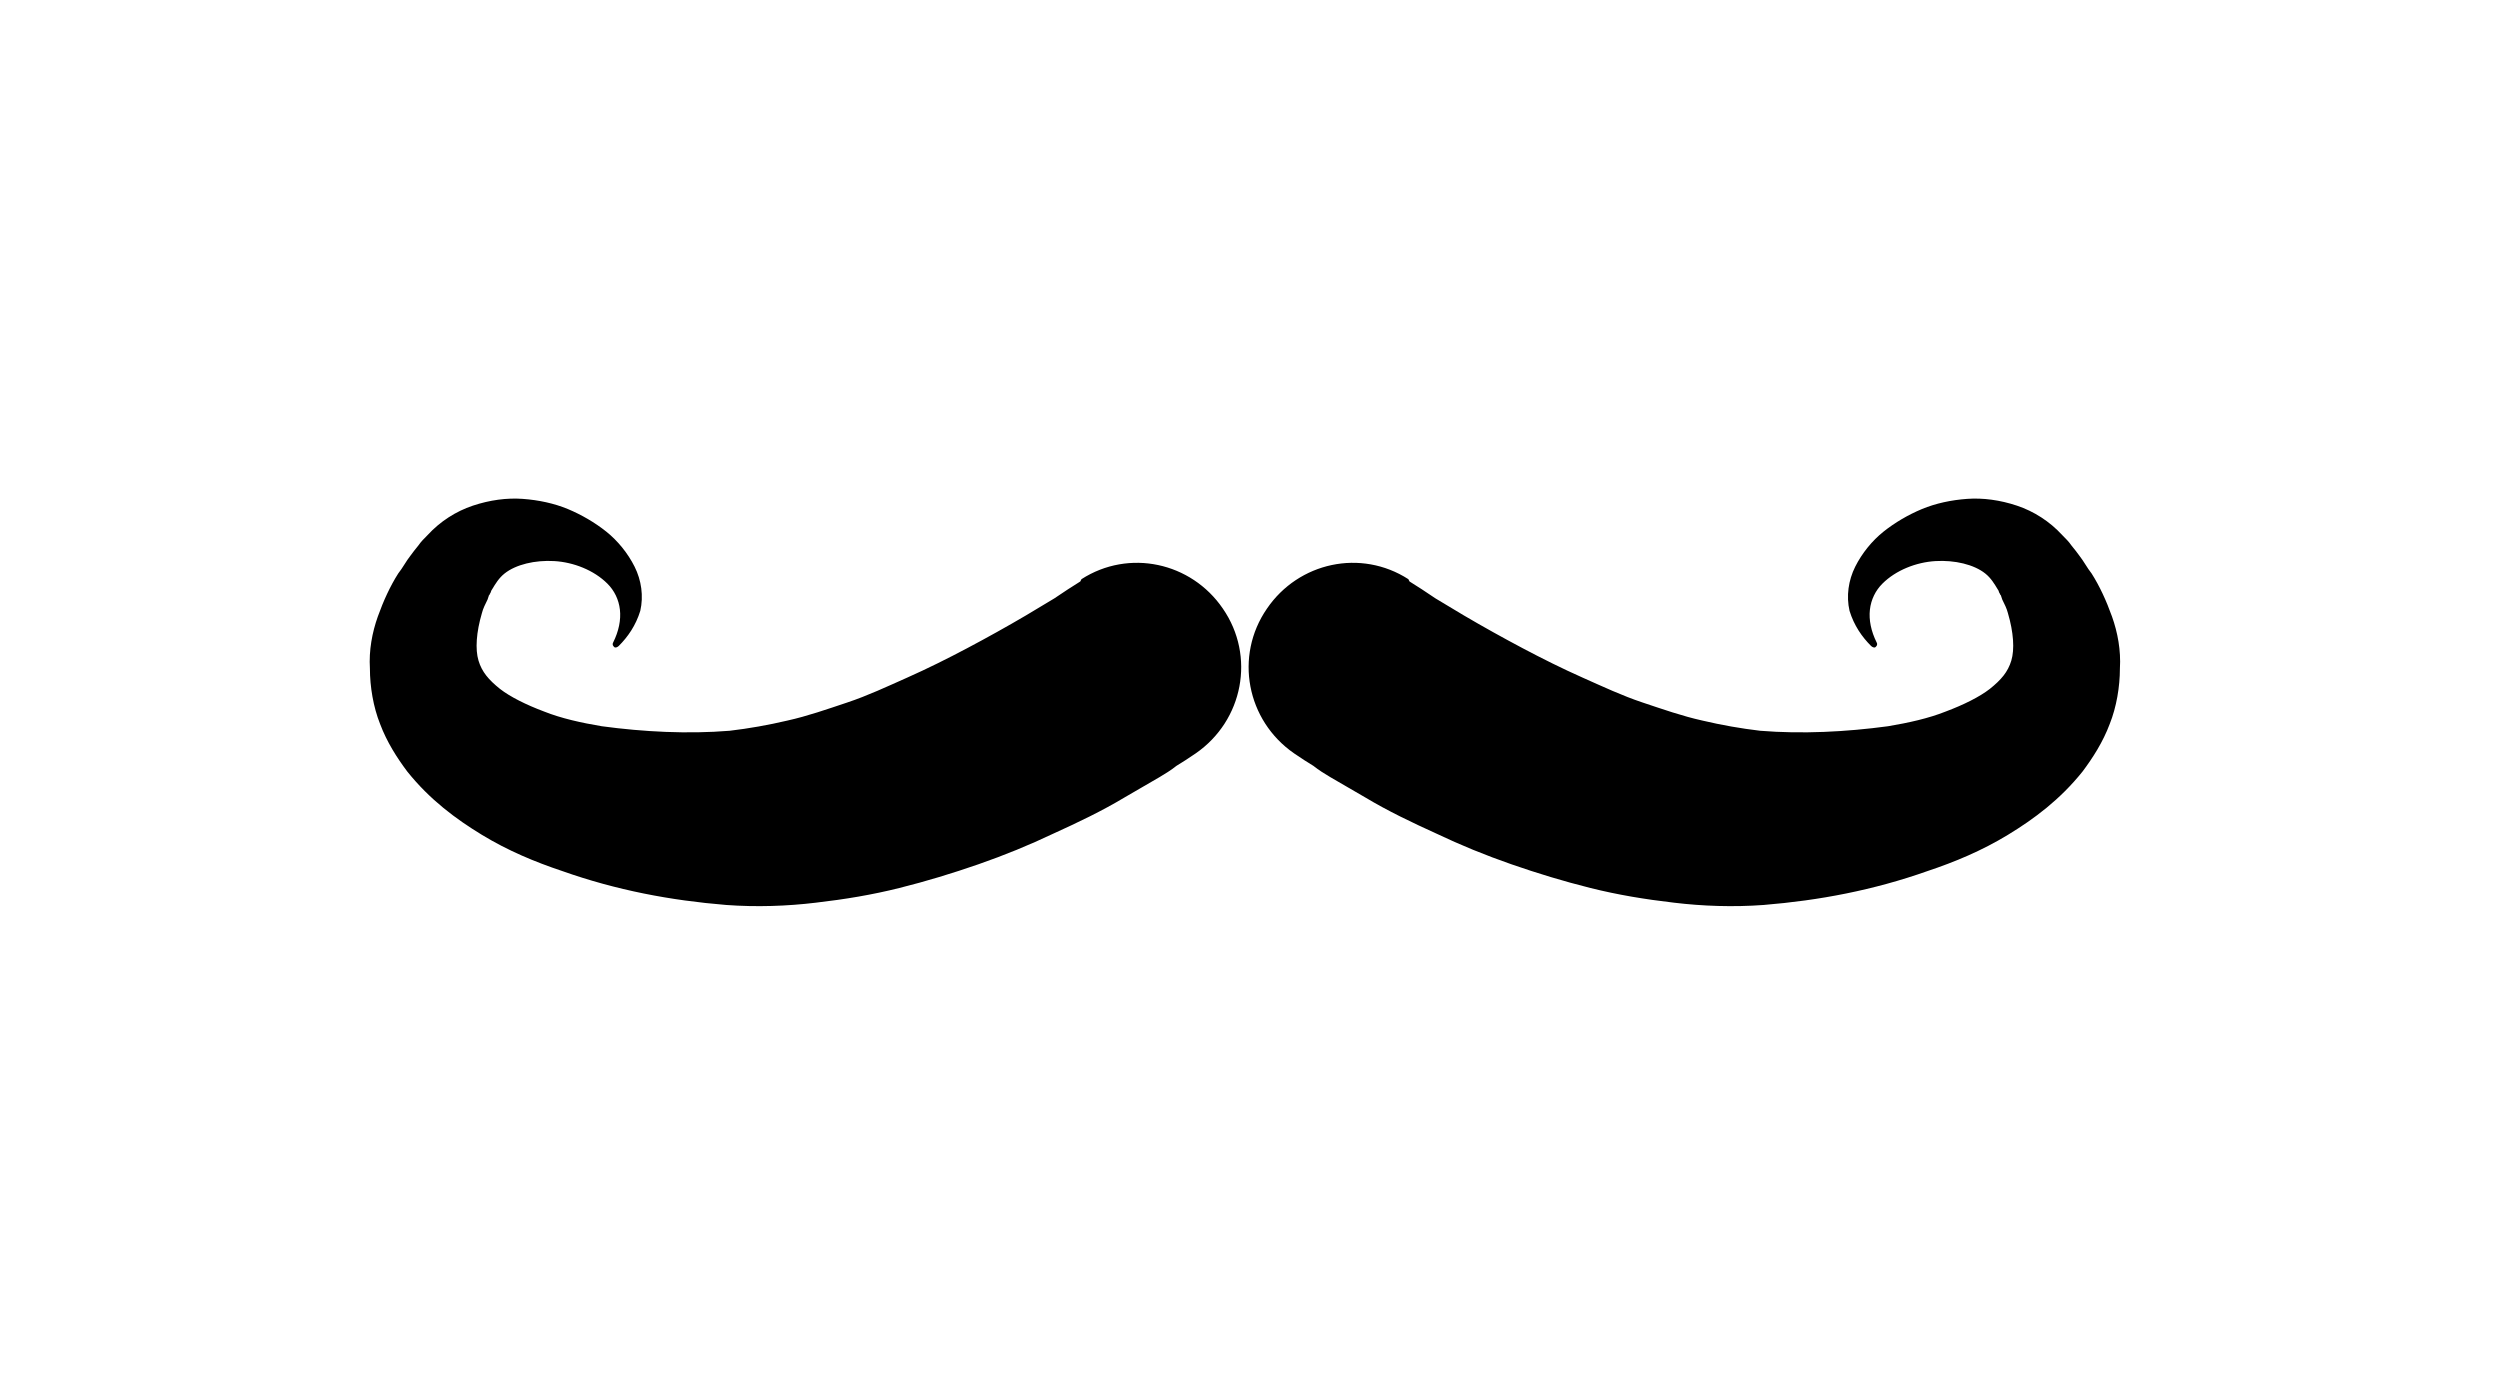 <?xml version="1.0" encoding="utf-8"?>
<!-- Generator: Adobe Illustrator 22.1.0, SVG Export Plug-In . SVG Version: 6.00 Build 0)  -->
<svg version="1.1" id="Layer_1" xmlns="http://www.w3.org/2000/svg" xmlns:xlink="http://www.w3.org/1999/xlink" x="0px" y="0px"
	 viewBox="0 0 221 123" style="enable-background:new 0 0 221 123;" xml:space="preserve">
<g>
	<path d="M124.6,51.4l1.1,0.7l1.2,0.8c0.8,0.5,1.7,1,2.5,1.5c1.7,1,3.5,2,5.2,2.9c1.7,0.9,3.5,1.8,5.3,2.6c1.8,0.8,3.5,1.6,5.3,2.2
		c1.8,0.6,3.5,1.2,5.3,1.6c1.7,0.4,3.4,0.7,5.1,0.9c3.7,0.3,7.6,0.1,11.3-0.4c1.8-0.3,3.6-0.7,5.1-1.3c1.6-0.6,3-1.3,3.9-2
		c1-0.8,1.6-1.5,1.9-2.5c0.3-1,0.2-2.5-0.3-4.2c-0.1-0.4-0.3-0.8-0.5-1.2l-0.1-0.3c0-0.1-0.1-0.1-0.1-0.2c-0.1-0.1-0.1-0.3-0.2-0.4
		c-0.3-0.5-0.6-1-1.1-1.4c-1-0.8-2.7-1.2-4.4-1.1c-1.7,0.1-3.5,0.8-4.7,2c-0.6,0.6-1,1.4-1.1,2.3c-0.1,0.9,0.1,1.9,0.6,2.9
		c0.1,0.2,0,0.3-0.1,0.4c-0.1,0.1-0.3,0-0.4-0.1c-0.8-0.8-1.5-1.8-1.9-3.1c-0.3-1.3-0.1-2.7,0.5-3.9c0.6-1.2,1.5-2.3,2.5-3.1
		c1-0.8,2.2-1.5,3.4-2c1.2-0.5,2.6-0.8,4-0.9c1.4-0.1,2.9,0.1,4.4,0.6c1.5,0.5,2.9,1.4,4,2.6c0.3,0.3,0.6,0.6,0.8,0.9l0.4,0.5
		l0.3,0.4c0.4,0.5,0.7,1.1,1.1,1.6c0.7,1.1,1.3,2.4,1.8,3.8c0.5,1.4,0.8,3,0.7,4.6c0,1.6-0.3,3.4-0.9,4.9c-0.6,1.6-1.5,3-2.4,4.2
		c-2,2.5-4.3,4.2-6.6,5.6c-2.3,1.4-4.7,2.4-7.1,3.2c-4.8,1.7-9.6,2.6-14.5,3c-2.7,0.2-5.4,0.1-7.9-0.2c-2.6-0.3-5-0.7-7.4-1.3
		c-2.4-0.6-4.7-1.3-7-2.1c-2.3-0.8-4.5-1.7-6.6-2.7c-2.2-1-4.3-2-6.3-3.2c-1-0.6-2.1-1.2-3.1-1.8c-0.5-0.3-1-0.6-1.5-1l-0.8-0.5
		l-0.9-0.6c-4.2-2.9-5.3-8.6-2.4-12.8c2.8-4.1,8.3-5.3,12.5-2.6L124.6,51.4z"/>
	<path d="M95.5,51.4l-1.1,0.7l-1.2,0.8c-0.8,0.5-1.7,1-2.5,1.5c-1.7,1-3.5,2-5.2,2.9c-1.7,0.9-3.5,1.8-5.3,2.6
		c-1.8,0.8-3.5,1.6-5.3,2.2c-1.8,0.6-3.5,1.2-5.3,1.6c-1.7,0.4-3.4,0.7-5.1,0.9c-3.7,0.3-7.6,0.1-11.3-0.4c-1.8-0.3-3.6-0.7-5.1-1.3
		c-1.6-0.6-3-1.3-3.9-2c-1-0.8-1.6-1.5-1.9-2.5c-0.3-1-0.2-2.5,0.3-4.2c0.1-0.4,0.3-0.8,0.5-1.2l0.1-0.3c0-0.1,0.1-0.1,0.1-0.2
		c0.1-0.1,0.1-0.3,0.2-0.4c0.3-0.5,0.6-1,1.1-1.4c1-0.8,2.7-1.2,4.4-1.1c1.7,0.1,3.5,0.8,4.7,2c0.6,0.6,1,1.4,1.1,2.3
		c0.1,0.9-0.1,1.9-0.6,2.9c-0.1,0.2,0,0.3,0.1,0.4c0.1,0.1,0.3,0,0.4-0.1c0.8-0.8,1.5-1.8,1.9-3.1c0.3-1.3,0.1-2.7-0.5-3.9
		c-0.6-1.2-1.5-2.3-2.5-3.1c-1-0.8-2.2-1.5-3.4-2c-1.2-0.5-2.6-0.8-4-0.9c-1.4-0.1-2.9,0.1-4.4,0.6c-1.5,0.5-2.9,1.4-4,2.6
		c-0.3,0.3-0.6,0.6-0.8,0.9l-0.4,0.5l-0.3,0.4c-0.4,0.5-0.7,1.1-1.1,1.6c-0.7,1.1-1.3,2.4-1.8,3.8c-0.5,1.4-0.8,3-0.7,4.6
		c0,1.6,0.3,3.4,0.9,4.9c0.6,1.6,1.5,3,2.4,4.2c2,2.5,4.3,4.2,6.6,5.6c2.3,1.4,4.7,2.4,7.1,3.2c4.8,1.7,9.6,2.6,14.5,3
		c2.7,0.2,5.4,0.1,7.9-0.2c2.6-0.3,5-0.7,7.4-1.3c2.4-0.6,4.7-1.3,7-2.1c2.3-0.8,4.5-1.7,6.6-2.7c2.2-1,4.3-2,6.3-3.2
		c1-0.6,2.1-1.2,3.1-1.8c0.5-0.3,1-0.6,1.5-1l0.8-0.5l0.9-0.6c4.2-2.9,5.3-8.6,2.4-12.8c-2.8-4.1-8.3-5.3-12.5-2.6L95.5,51.4z"/>
</g>
</svg>
